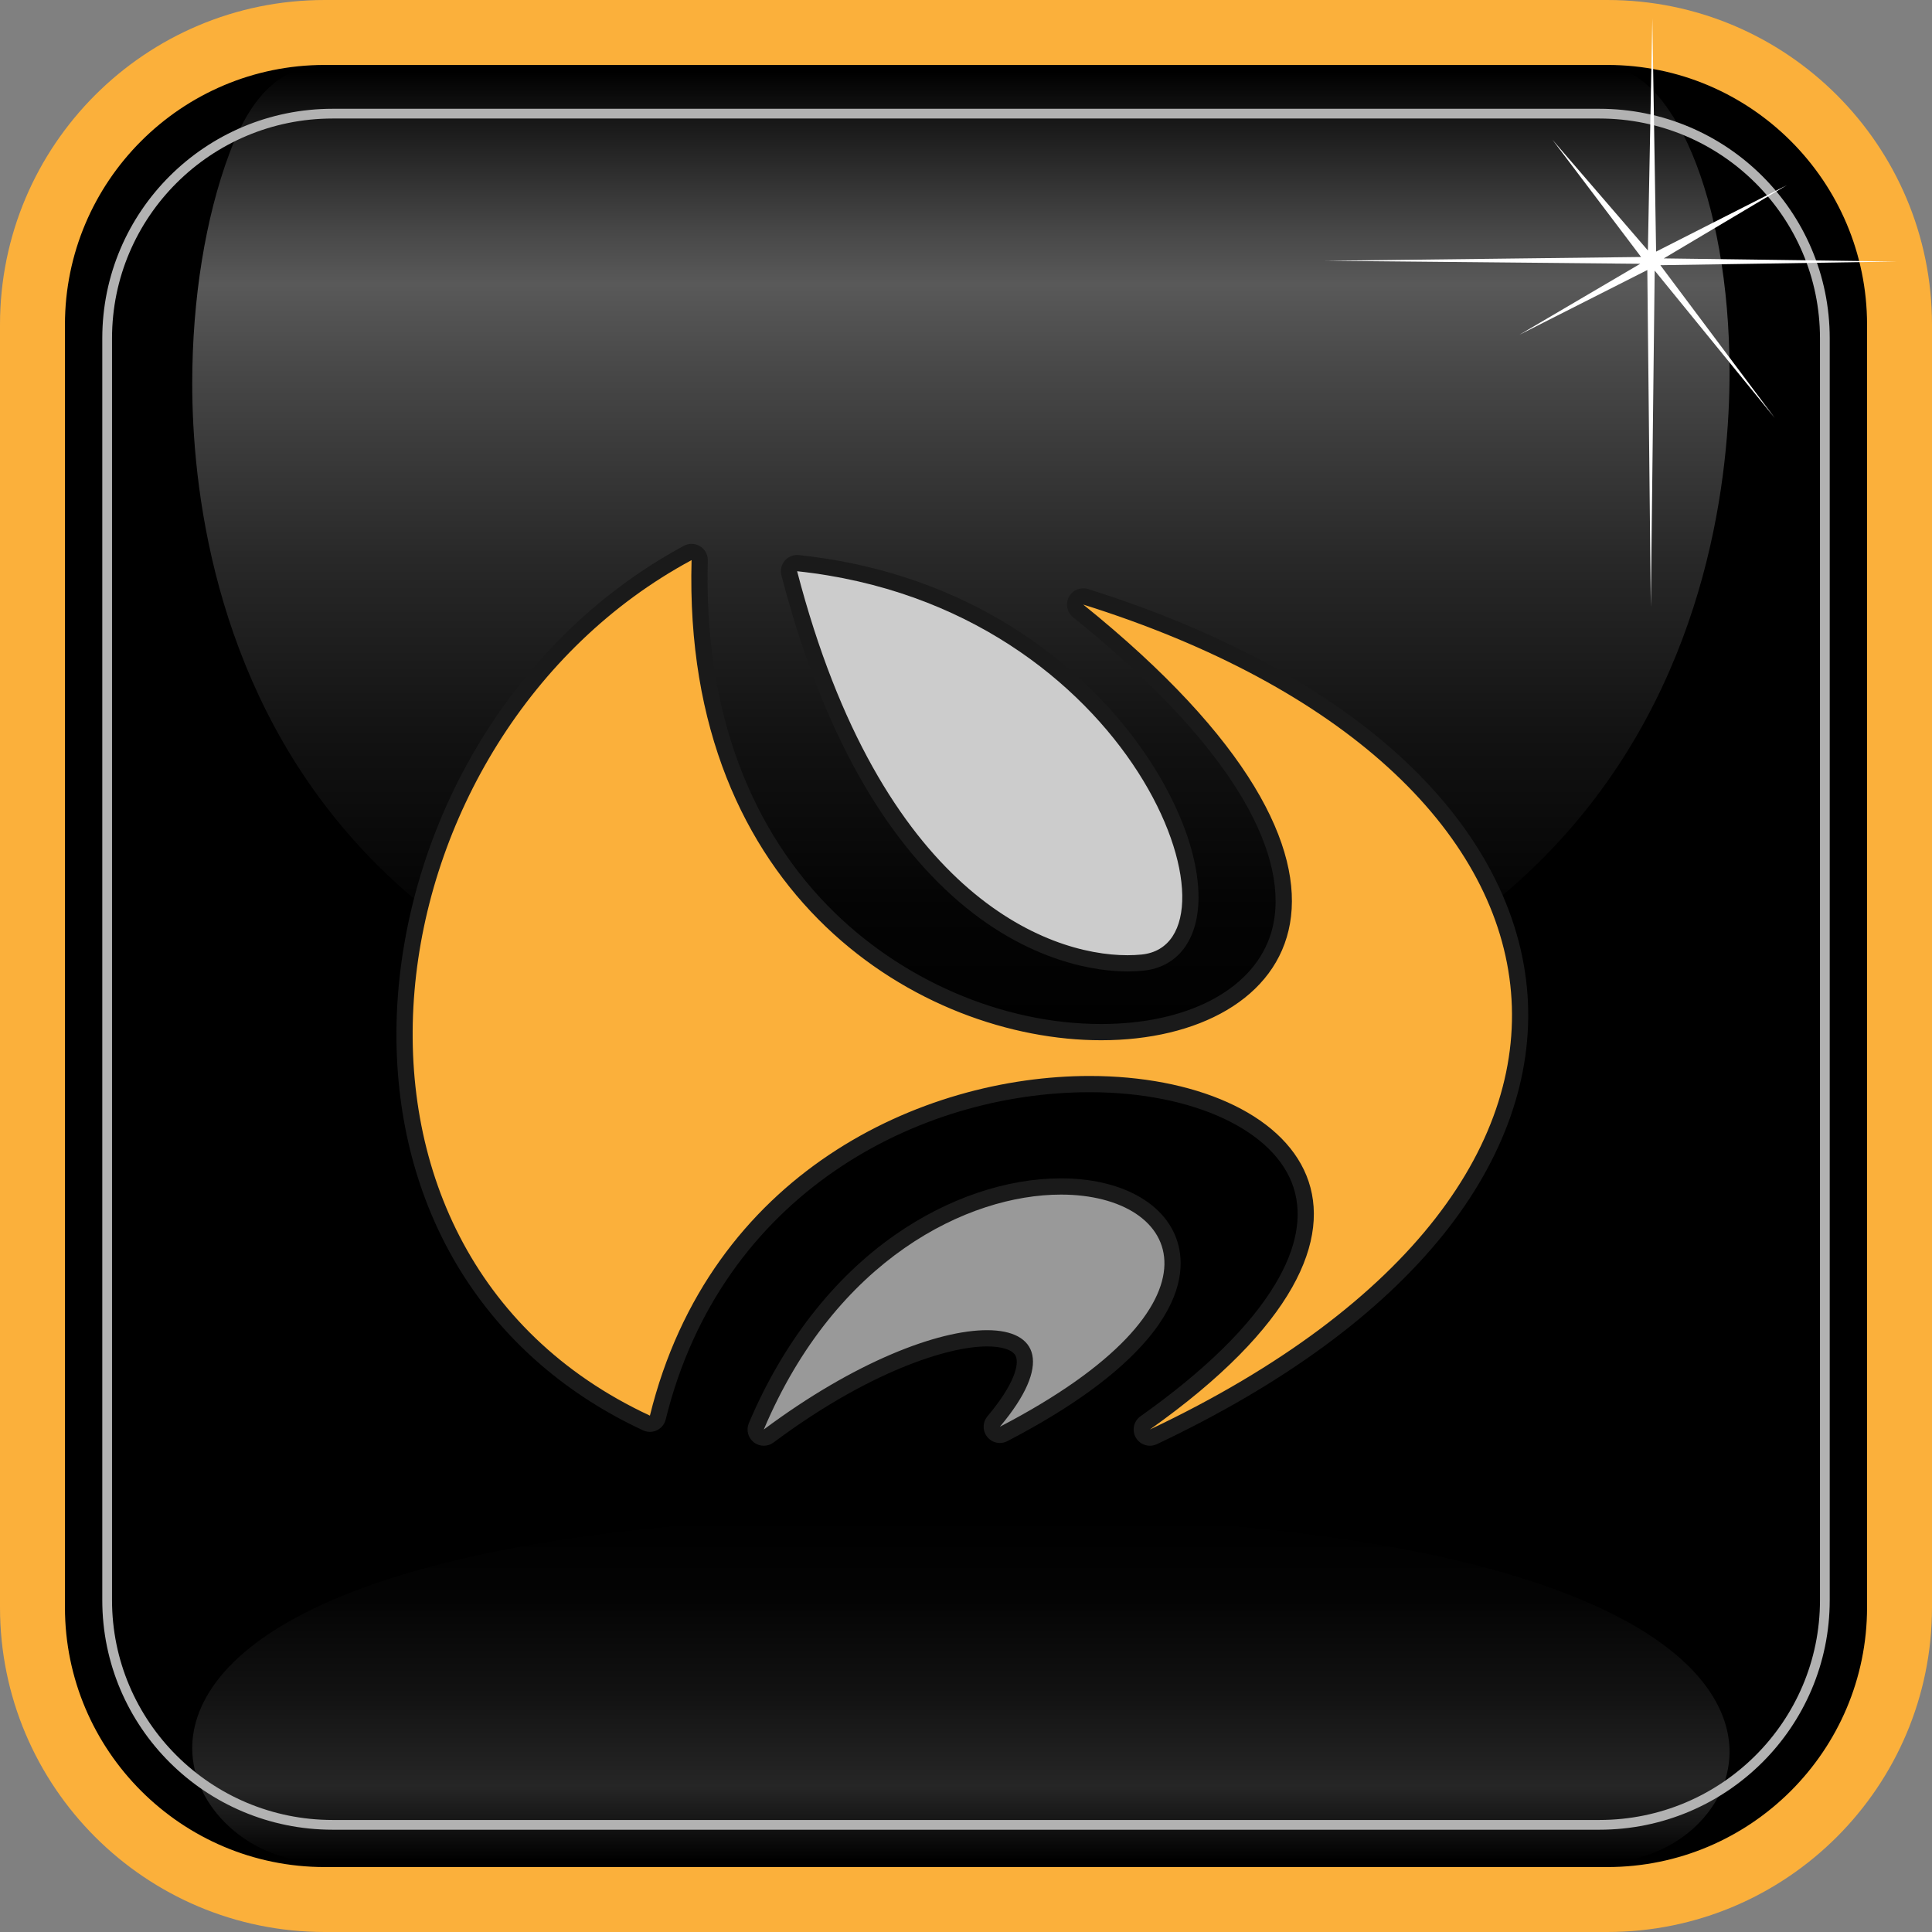 <?xml version="1.0" encoding="utf-8"?>
<!-- Generator: Adobe Illustrator 13.0.0, SVG Export Plug-In . SVG Version: 6.00 Build 14948)  -->
<!DOCTYPE svg PUBLIC "-//W3C//DTD SVG 1.1//EN" "http://www.w3.org/Graphics/SVG/1.1/DTD/svg11.dtd">
<svg version="1.1" xmlns="http://www.w3.org/2000/svg" xmlns:xlink="http://www.w3.org/1999/xlink" x="0px" y="0px" width="595px"
	 height="595px" viewBox="0 0 595 595" enable-background="new 0 0 595 595" xml:space="preserve">
<rect x="0" y="0" width="595" height="595" fill="#808080" stroke="none"/>
<g id="Слой_3">
	<path d="M500.729,11.829H92.919c-45.542,0-82.594,37.052-82.594,82.595v407.811c0,45.543,37.053,82.596,82.594,82.596h407.81
		c45.543,0,82.595-37.053,82.595-82.596V94.423C583.324,48.881,546.272,11.829,500.729,11.829z"/>
	
		<linearGradient id="SVGID_1_" gradientUnits="userSpaceOnUse" x1="295.928" y1="-124.491" x2="295.928" y2="-231.495" gradientTransform="matrix(1 0 0 -1 0 342.003)">
		<stop  offset="0" style="stop-color:#000000"/>
		<stop  offset="0.247" style="stop-color:#040404"/>
		<stop  offset="0.516" style="stop-color:#121212"/>
		<stop  offset="0.782" style="stop-color:#262626"/>
		<stop  offset="0.9" style="stop-color:#131313"/>
		<stop  offset="0.995" style="stop-color:#000000"/>
	</linearGradient>
	<path fill="url(#SVGID_1_)" d="M293.272,466.494c-82.866,0-145.497,8.176-186.152,24.297
		c-41.693,16.535-47.919,36.873-47.919,47.523c0,8.902,4.063,17.527,11.44,24.285c7.674,7.027,17.742,10.898,28.35,10.898h395
		c20.867,0,38.571-15.52,38.663-33.889c0.054-10.729-6.176-31.246-48.503-48.111c-41.391-16.492-105.12-24.904-189.418-25.002
		L293.272,466.494L293.272,466.494z"/>
	<linearGradient id="SVGID_2_" gradientUnits="userSpaceOnUse" x1="295.928" y1="327.498" x2="295.928" y2="20.495">
		<stop  offset="0" style="stop-color:#000000"/>
		<stop  offset="0.156" style="stop-color:#040404"/>
		<stop  offset="0.327" style="stop-color:#121212"/>
		<stop  offset="0.505" style="stop-color:#282828"/>
		<stop  offset="0.687" style="stop-color:#464646"/>
		<stop  offset="0.782" style="stop-color:#595959"/>
		<stop  offset="0.838" style="stop-color:#464646"/>
		<stop  offset="0.953" style="stop-color:#141414"/>
		<stop  offset="0.995" style="stop-color:#000000"/>
	</linearGradient>
	<path fill="url(#SVGID_2_)" d="M293.272,327.498c-82.866,0-145.497-23.837-186.152-70.847
		c-41.693-48.21-47.919-107.51-47.919-138.567c0-25.961,4.063-51.109,11.44-70.811c7.674-20.491,17.742-26.778,28.35-26.778h395
		c20.867,0,38.571,40.25,38.663,93.812c0.054,31.283-6.176,91.107-48.503,140.285c-41.391,48.087-105.12,72.616-189.418,72.904
		L293.272,327.498L293.272,327.498z"/>
</g>
<g id="abstract">
	<g>
		<path fill="#FBB03B" d="M354.133,442.75c-0.863,0-1.697-0.447-2.159-1.236c-0.656-1.12-0.347-2.554,0.712-3.303
			c37.559-26.631,54.638-52.621,48.088-73.183c-6.028-18.93-31.607-31.16-65.166-31.16c-53.63,0-115.562,31.756-133.024,102.702
			c-0.18,0.727-0.673,1.334-1.346,1.657c-0.343,0.166-0.711,0.246-1.082,0.246c-0.36,0-0.72-0.076-1.054-0.233
			c-45.793-21.3-72.929-63.281-74.449-115.183c-1.825-62.319,33.196-123.708,87.148-152.759c0.371-0.199,0.777-0.298,1.186-0.298
			c0.455,0,0.91,0.125,1.313,0.373c0.758,0.468,1.211,1.304,1.186,2.197c-1.226,44.146,11.755,81.496,37.54,108.006
			c22.711,23.35,54.901,37.29,86.113,37.29c27.279,0,48.065-10.883,54.247-28.403c4.111-11.647,1.75-26.1-6.827-41.793
			c-10.108-18.491-28.452-38.524-54.524-59.539c-0.936-0.753-1.202-2.066-0.635-3.125c0.442-0.83,1.302-1.321,2.206-1.321
			c0.247,0,0.499,0.036,0.747,0.114c40.073,12.577,73.451,30.645,96.526,52.254c22.51,21.077,35.327,45.508,37.067,70.649
			c1.681,24.271-7.064,49.101-25.289,71.805c-19.401,24.169-48.825,45.703-87.453,64C354.857,442.672,354.493,442.75,354.133,442.75
			L354.133,442.75z"/>
		<path fill="#1A1A1A" d="M212.985,172.5c-2.882,103.758,70.936,147.867,126.151,147.867c59.501,0,97.4-51.209-5.535-134.18
			c160.82,50.471,183.063,177.075,20.53,254.063c89.295-63.31,45.496-108.875-18.524-108.881
			c-51.895-0.005-117.071,29.925-135.453,104.605C89.803,384.647,112.9,226.392,212.985,172.5L212.985,172.5z M212.985,167.5
			c-0.814,0-1.629,0.198-2.371,0.598c-27.563,14.842-50.54,37.886-66.444,66.642c-15.07,27.247-22.89,58.639-22.018,88.393
			c1.549,52.88,29.211,95.662,75.893,117.374c0.668,0.312,1.389,0.467,2.109,0.467c0.739,0,1.478-0.164,2.161-0.491
			c1.349-0.646,2.336-1.862,2.694-3.313c17.142-69.639,77.944-100.805,130.597-100.8c31.951,0.003,57.183,11.826,62.786,29.42
			c2.789,8.758,0.893,18.737-5.638,29.661c-7.769,12.998-21.736,26.698-41.515,40.721c-2.115,1.5-2.733,4.367-1.424,6.604
			c0.925,1.58,2.593,2.476,4.318,2.476c0.719,0,1.448-0.155,2.138-0.482c38.974-18.461,68.693-40.228,88.334-64.695
			c18.624-23.203,27.558-48.633,25.833-73.542c-1.786-25.783-14.875-50.784-37.853-72.302
			c-23.348-21.863-57.059-40.125-97.488-52.814c-0.495-0.155-1-0.23-1.497-0.23c-1.805,0-3.521,0.981-4.409,2.642
			c-1.133,2.119-0.6,4.744,1.271,6.252c25.815,20.808,43.949,40.588,53.899,58.792c8.228,15.051,10.531,28.801,6.664,39.762
			c-5.818,16.49-25.702,26.733-51.891,26.733c-30.55,0-62.072-13.658-84.321-36.534c-25.303-26.016-38.039-62.737-36.832-106.194
			c0.05-1.784-0.855-3.459-2.375-4.396C214.806,167.749,213.896,167.5,212.985,167.5L212.985,167.5z"/>
	</g>
	<g>
		<path fill="#999999" d="M235.227,442.751c-0.544,0-1.09-0.178-1.542-0.533c-0.887-0.695-1.199-1.9-0.76-2.94
			c23.041-54.529,64.943-73.878,93.825-73.878c17.725,0,30.991,7.426,33.8,18.918c4.209,17.218-14.545,38.102-51.458,57.295
			c-0.366,0.19-0.762,0.283-1.153,0.283c-0.738,0-1.463-0.329-1.95-0.938c-0.747-0.931-0.73-2.26,0.037-3.172
			c7.742-9.207,11.036-16.951,9.038-21.244c-1.777-3.817-7.709-4.387-11.087-4.387c-13.013,0-37.517,7.907-67.255,30.098
			C236.278,442.586,235.752,442.751,235.227,442.751L235.227,442.751z"/>
		<path fill="#1A1A1A" d="M326.75,367.9c37.336,0,53.89,33.689-18.812,71.494c16.161-19.219,11.804-29.74-3.963-29.74
			c-15.111,0-40.7,9.664-68.749,30.595C257.472,387.603,298.19,367.9,326.75,367.9L326.75,367.9z M326.75,362.9
			c-16.826,0-34.933,6.154-50.986,17.329c-19.096,13.292-34.706,33.375-45.143,58.075c-0.879,2.079-0.255,4.489,1.521,5.882
			c0.904,0.709,1.994,1.064,3.084,1.064c1.051,0,2.103-0.33,2.99-0.993c29.279-21.85,53.723-29.602,65.759-29.602
			c4.665,0,7.963,1.1,8.821,2.943c1.195,2.567-0.459,8.795-8.686,18.579c-1.535,1.826-1.566,4.482-0.074,6.345
			c0.976,1.218,2.425,1.873,3.904,1.873c0.781,0,1.571-0.183,2.304-0.564c19.642-10.213,34.146-20.769,43.112-31.371
			c10.672-12.622,11.123-22.593,9.621-28.735c-1.599-6.54-6.089-11.956-12.985-15.662C343.708,364.686,335.671,362.9,326.75,362.9
			L326.75,362.9z"/>
	</g>
	<g>
		<path fill="#CCCCCC" d="M347.207,296.68c-8.154,0-29.566-2.205-52.245-22.628c-22.985-20.699-40.444-53.502-51.89-97.499
			c-0.206-0.794-0.01-1.641,0.526-2.261c0.477-0.553,1.169-0.869,1.891-0.869c0.089,0,0.177,0.004,0.266,0.014
			c45.006,4.795,74.038,25.801,90.468,42.579c18.516,18.907,30.441,42.624,30.386,60.418c-0.04,11.791-5.432,19.09-14.795,20.026
			C350.344,296.605,348.794,296.68,347.207,296.68L347.207,296.68z"/>
		<path fill="#1A1A1A" d="M245.492,175.922c104.362,11.12,140.29,114.627,106.073,118.049c-1.345,0.134-2.8,0.209-4.357,0.209
			C322.202,294.18,271.26,274.968,245.492,175.922L245.492,175.922z M245.492,170.922c-1.446,0-2.832,0.627-3.788,1.736
			c-1.071,1.243-1.464,2.934-1.051,4.522c11.572,44.479,29.281,77.696,52.636,98.728c23.325,21.004,45.477,23.271,53.918,23.271
			c1.672,0,3.305-0.079,4.855-0.234c10.631-1.063,17.003-9.477,17.045-22.505c0.06-18.417-12.147-42.822-31.099-62.176
			c-16.716-17.07-46.244-38.441-91.988-43.315C245.845,170.931,245.668,170.922,245.492,170.922L245.492,170.922z"/>
	</g>
</g>
<g id="border">
	<path fill="#FBB03B" d="M495,0c55.229,0,100,44.771,100,100v395c0,55.229-44.771,100-100,100H100C44.771,595,0,550.229,0,495V100
		C0,44.771,44.771,0,100,0H495L495,0z M495,20H100c-44.112,0-80,35.888-80,80v395c0,44.112,35.888,80,80,80h395
		c44.112,0,80-35.888,80-80V100C575,55.888,539.112,20,495,20L495,20z"/>
	<path fill="none" stroke="#B2B2B2" stroke-width="3" d="M562,492.81c0,38.213-31.096,69.19-69.453,69.19H102.453
		C64.095,562,33,531.022,33,492.81V104.19C33,65.978,64.095,35,102.453,35h390.094C530.904,35,562,65.978,562,104.19V492.81z"/>
	<polygon fill="#FFFFFF" points="505.407,79.146 408.102,80.309 505.145,81.24 467.91,103.115 507.326,83.16 508.401,186.893 
		509.596,83.334 546.569,128.714 511.341,81.676 584.268,80.542 512.388,79.582 550.291,57.037 510.032,77.487 508.867,5.607 
		507.501,77.138 478.092,43.016 	"/>
</g>
</svg>
